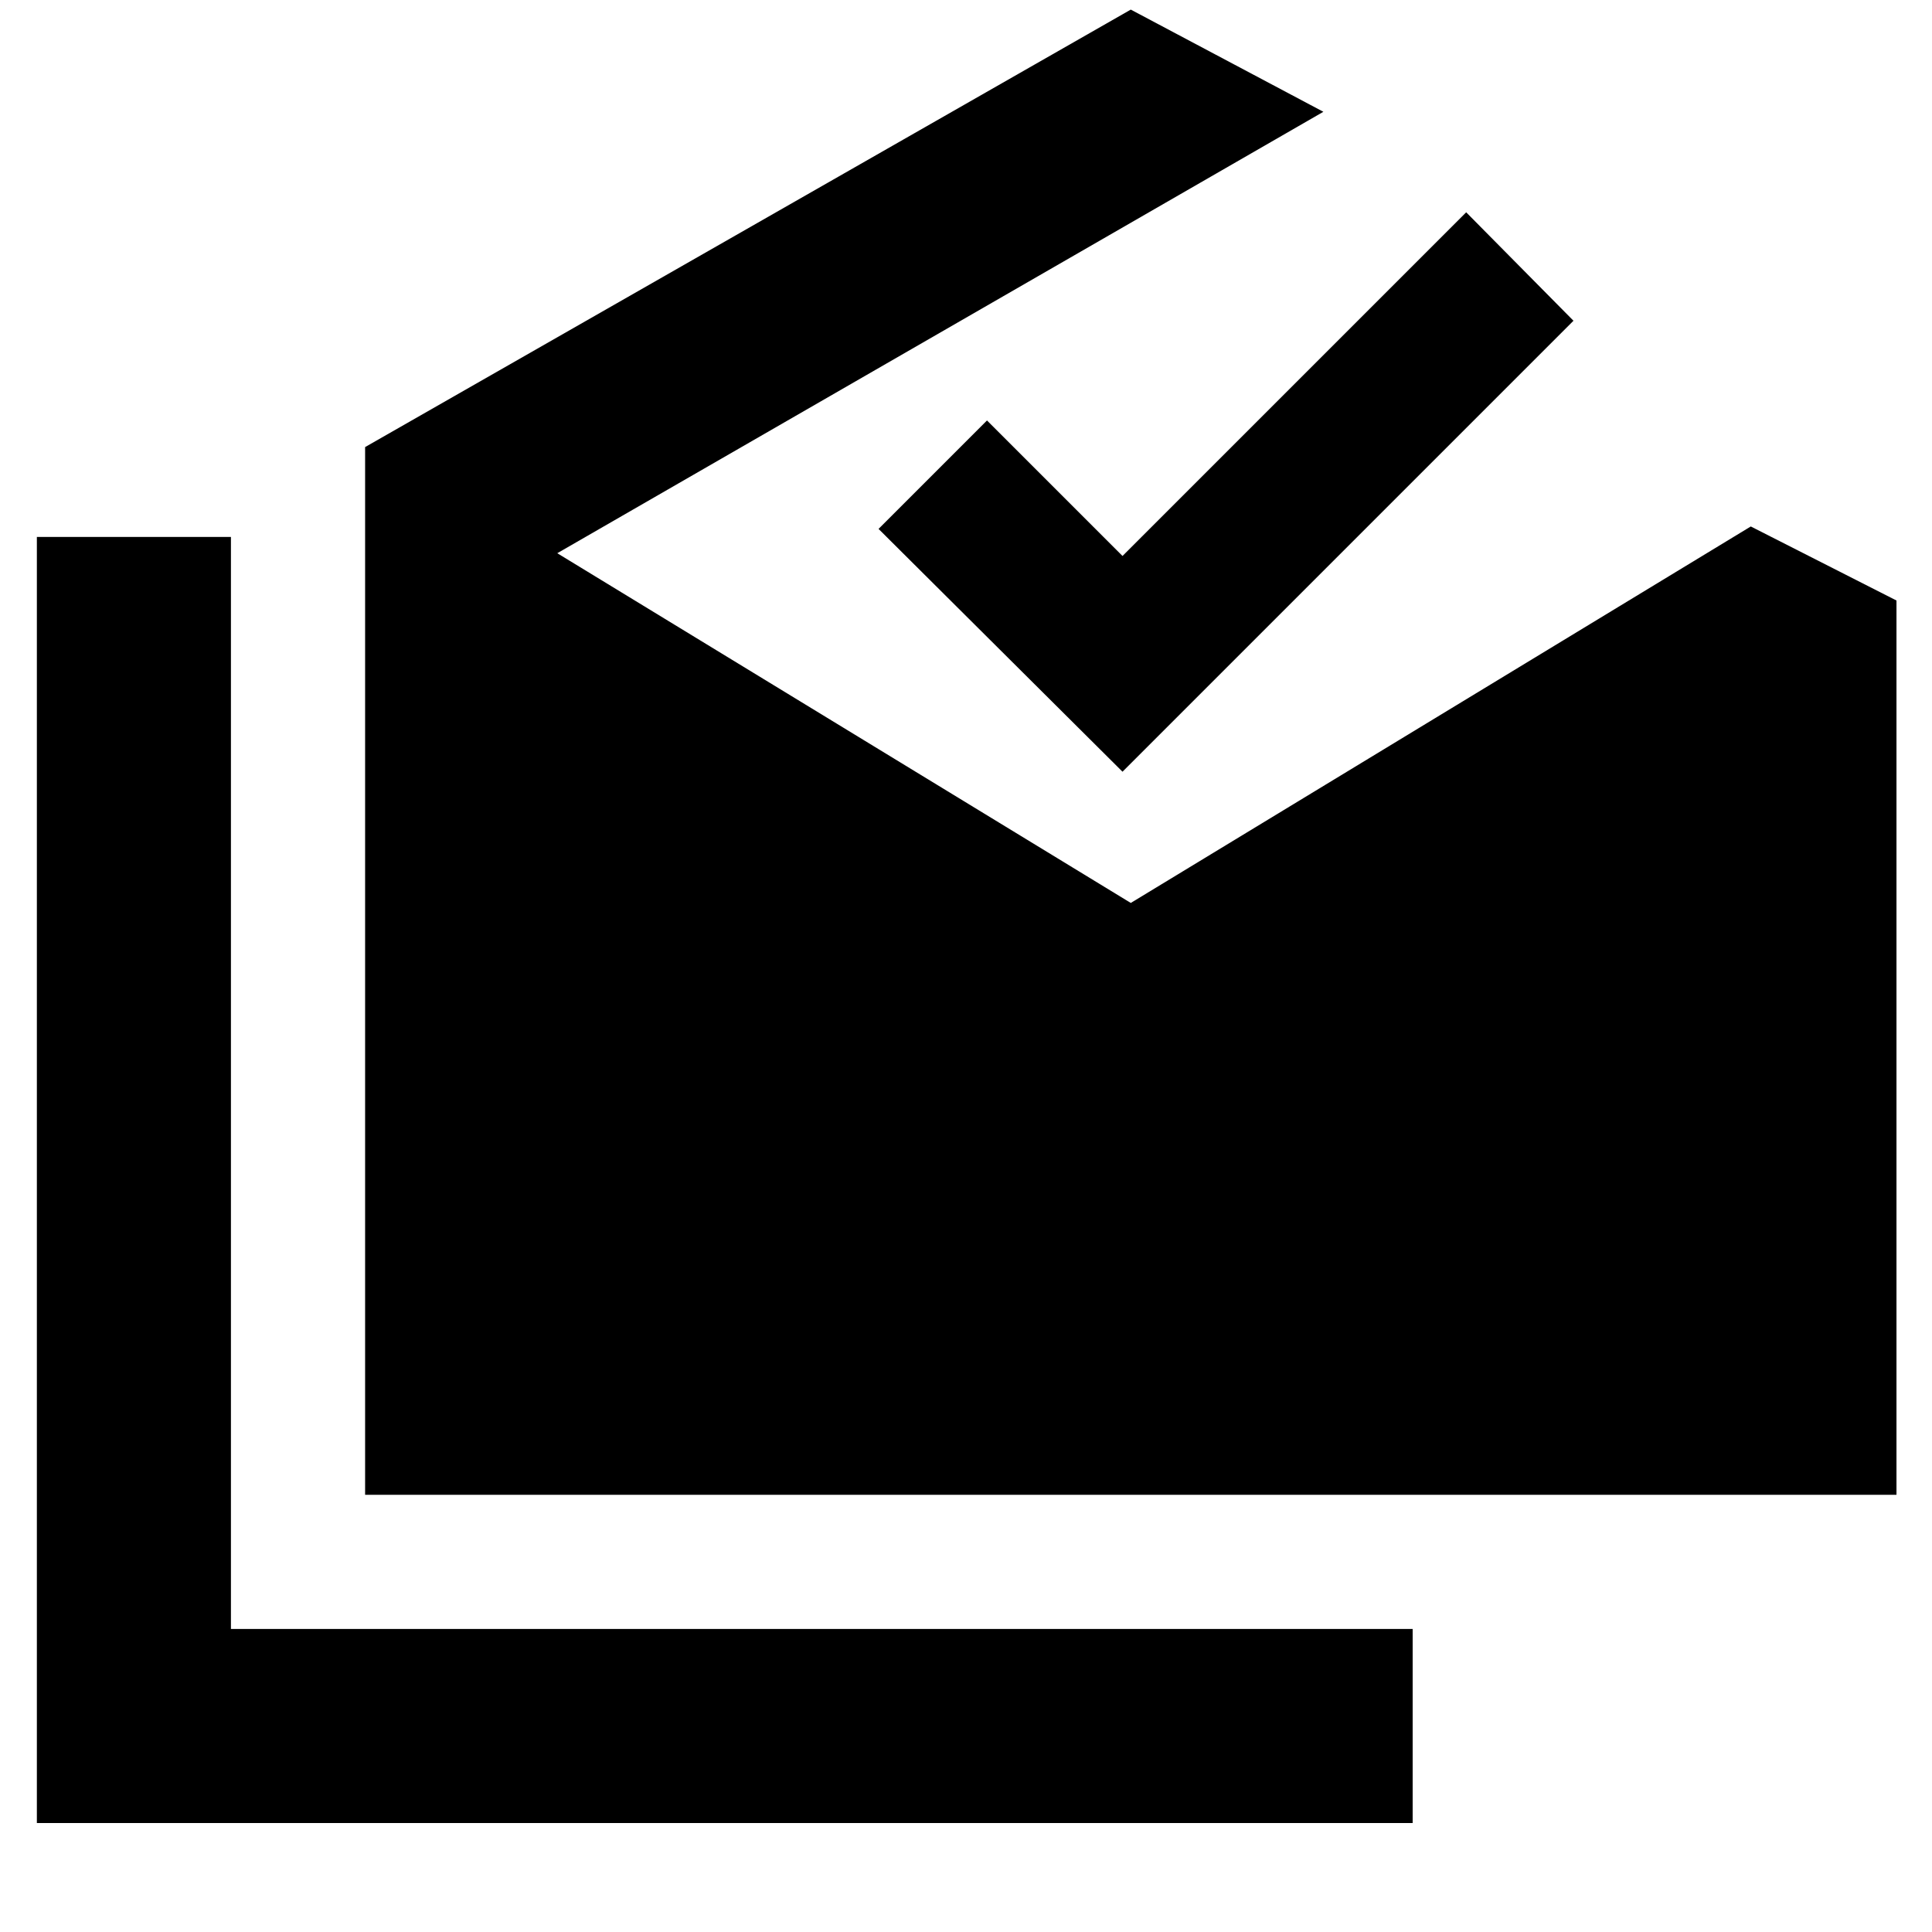 <svg xmlns="http://www.w3.org/2000/svg" height="40" viewBox="0 -960 960 960" width="40"><path d="M18.32-54.15V-693.2h96.43v542.62h587.19v96.43H18.32Zm163.1-163.1v-520.6l380.46-217.38 95.7 50.78-380.67 219.34 284.97 173.78L869.96-698.4l72.39 36.79v444.36H181.42Zm376.35-359.29L436.55-697.19l53.88-53.88 67.34 67.33 170.77-170.77 53.31 53.89-224.08 224.08Z"/></svg>